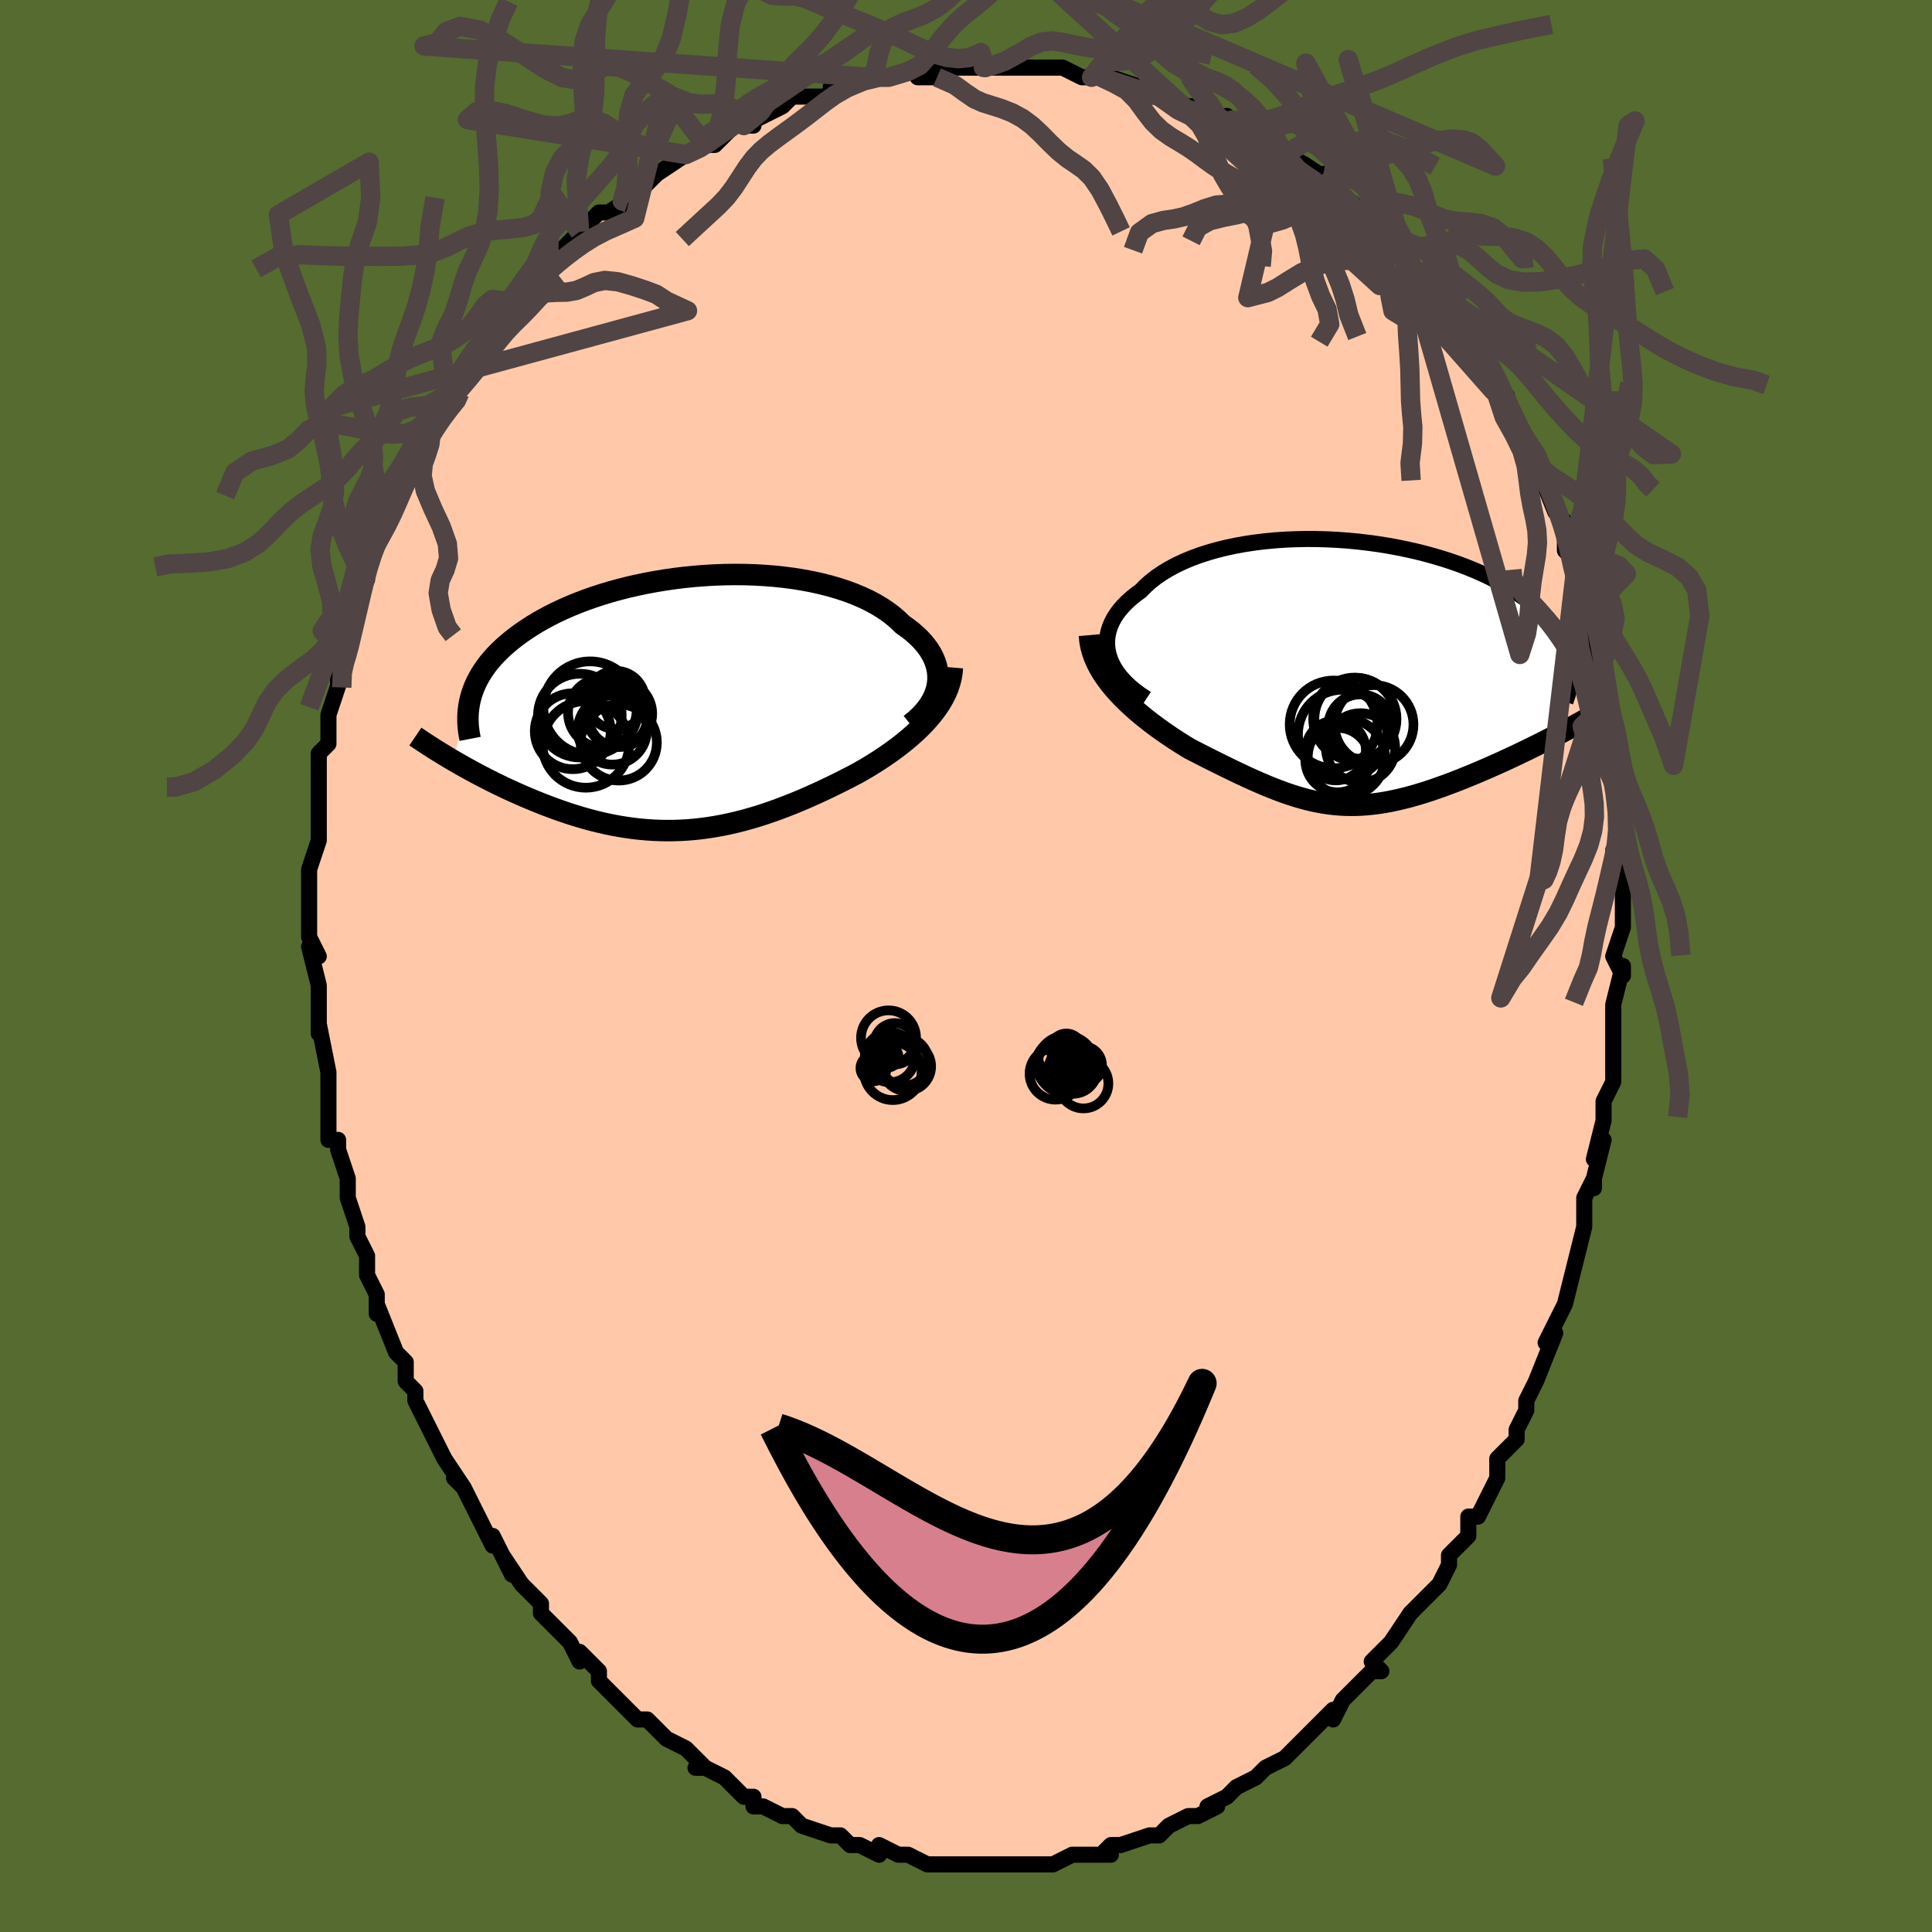 <svg viewBox="-100 -100 200 200" xmlns="http://www.w3.org/2000/svg" width="400" height="400" id="face-svg"><defs><clipPath id="leftEyeClipPath"><polyline points="25.921,-2.096,25.955,-2.537,25.946,-2.978,25.894,-3.415,25.801,-3.849,25.668,-4.278,25.494,-4.702,25.281,-5.12,25.03,-5.531,24.741,-5.934,24.416,-6.329,24.056,-6.715,23.661,-7.092,23.233,-7.459,22.772,-7.815,22.28,-8.16,21.81,-8.621,21.293,-9.065,20.73,-9.493,20.121,-9.901,19.469,-10.289,18.774,-10.657,18.04,-11.003,17.267,-11.326,16.459,-11.627,15.617,-11.904,14.744,-12.158,13.842,-12.387,12.914,-12.591,11.963,-12.771,10.991,-12.926,10.001,-13.056,8.996,-13.162,7.978,-13.242,6.95,-13.299,5.914,-13.331,4.874,-13.34,3.832,-13.325,2.79,-13.287,1.75,-13.227,0.716,-13.144,-0.311,-13.04,-1.328,-12.916,-2.333,-12.771,-3.324,-12.607,-4.3,-12.425,-5.258,-12.224,-6.196,-12.007,-7.114,-11.773,-8.01,-11.523,-8.882,-11.259,-9.729,-10.981,-10.55,-10.691,-11.345,-10.388,-12.112,-10.074,-12.851,-9.749,-13.562,-9.416,-14.244,-9.073,-14.897,-8.723,-15.52,-8.367,-16.115,-8.004,-16.681,-7.636,-17.219,-7.264,-17.729,-6.888,-18.212,-6.509,-18.669,-6.129,-19.101,-5.745,-19.507,-5.357,-19.887,-4.966,-20.242,-4.57,-20.572,-4.172,-20.876,-3.77,-21.156,-3.366,-21.412,-2.959,-21.643,-2.551,-21.851,-2.14,-22.035,-1.729,-22.195,-1.315,-22.333,-0.901,-22.449,-0.486,-24.261,5.896,-23.815,6.155,-23.359,6.415,-22.894,6.677,-22.418,6.939,-21.933,7.201,-21.438,7.464,-20.934,7.726,-20.421,7.988,-19.899,8.248,-19.368,8.507,-18.83,8.763,-18.284,9.017,-17.73,9.268,-17.169,9.515,-16.598,9.761,-16.017,10.004,-15.425,10.246,-14.824,10.484,-14.213,10.717,-13.594,10.945,-12.966,11.167,-12.33,11.382,-11.687,11.589,-11.037,11.786,-10.38,11.973,-9.718,12.15,-9.05,12.315,-8.377,12.467,-7.699,12.607,-7.016,12.732,-6.33,12.843,-5.639,12.939,-4.945,13.019,-4.247,13.082,-3.547,13.13,-2.843,13.16,-2.137,13.172,-1.428,13.167,-0.716,13.144,-0.002,13.103,0.714,13.044,1.432,12.966,2.153,12.87,2.875,12.756,3.6,12.623,4.326,12.473,5.055,12.305,5.785,12.12,6.518,11.918,7.252,11.699,7.988,11.464,8.726,11.214,9.465,10.948,10.206,10.668,10.948,10.375,11.691,10.068,12.435,9.749,13.179,9.418,13.923,9.076,14.666,8.725,15.409,8.364,16.149,7.994,16.886,7.617,17.619,7.233,18.212,6.895,18.798,6.549,19.375,6.193,19.943,5.83,20.501,5.457,21.048,5.077,21.583,4.688,22.104,4.291,22.611,3.885,23.102,3.472,23.576,3.05,24.03,2.621,24.465,2.183,24.878,1.737,25.267,1.283"></polyline></clipPath><clipPath id="rightEyeClipPath"><polyline points="-25.22,-2.005,-25.317,-2.485,-25.364,-2.962,-25.361,-3.436,-25.31,-3.906,-25.211,-4.37,-25.066,-4.829,-24.876,-5.28,-24.643,-5.723,-24.366,-6.157,-24.048,-6.582,-23.69,-6.996,-23.293,-7.4,-22.858,-7.792,-22.387,-8.172,-21.88,-8.539,-21.394,-9.038,-20.855,-9.518,-20.265,-9.978,-19.625,-10.415,-18.938,-10.829,-18.206,-11.22,-17.431,-11.585,-16.616,-11.925,-15.763,-12.239,-14.874,-12.527,-13.954,-12.788,-13.004,-13.021,-12.027,-13.228,-11.027,-13.407,-10.007,-13.558,-8.97,-13.683,-7.918,-13.781,-6.855,-13.852,-5.783,-13.897,-4.707,-13.916,-3.627,-13.91,-2.548,-13.879,-1.473,-13.824,-0.403,-13.745,0.659,-13.644,1.71,-13.52,2.747,-13.376,3.769,-13.211,4.774,-13.026,5.759,-12.823,6.723,-12.603,7.663,-12.365,8.579,-12.112,9.469,-11.844,10.332,-11.562,11.166,-11.267,11.97,-10.96,12.745,-10.642,13.488,-10.315,14.2,-9.978,14.881,-9.633,15.53,-9.281,16.147,-8.923,16.733,-8.56,17.287,-8.192,17.811,-7.821,18.305,-7.447,18.77,-7.071,19.206,-6.694,19.616,-6.316,19.998,-5.937,20.354,-5.555,20.683,-5.171,20.985,-4.785,21.261,-4.398,21.51,-4.009,21.735,-3.619,21.934,-3.229,22.108,-2.839,22.257,-2.448,22.383,-2.058,22.485,-1.668,22.565,-1.278,22.622,-0.889,21.717,6.097,21.214,6.361,20.703,6.626,20.184,6.892,19.658,7.158,19.124,7.425,18.584,7.692,18.038,7.959,17.486,8.225,16.929,8.49,16.368,8.753,15.803,9.015,15.235,9.273,14.664,9.529,14.09,9.782,13.512,10.032,12.927,10.282,12.335,10.529,11.739,10.773,11.14,11.013,10.537,11.247,9.933,11.476,9.328,11.698,8.723,11.912,8.119,12.118,7.515,12.314,6.914,12.499,6.314,12.673,5.717,12.836,5.123,12.985,4.532,13.121,3.944,13.243,3.36,13.351,2.778,13.442,2.2,13.518,1.624,13.578,1.051,13.621,0.479,13.646,-0.09,13.654,-0.659,13.644,-1.227,13.615,-1.796,13.569,-2.365,13.503,-2.937,13.42,-3.511,13.317,-4.088,13.197,-4.67,13.057,-5.258,12.9,-5.852,12.724,-6.453,12.53,-7.062,12.319,-7.68,12.091,-8.308,11.846,-8.947,11.584,-9.598,11.307,-10.26,11.014,-10.936,10.707,-11.624,10.386,-12.327,10.051,-13.042,9.704,-13.771,9.344,-14.514,8.974,-15.269,8.592,-16.037,8.201,-16.815,7.801,-17.387,7.452,-17.957,7.093,-18.526,6.723,-19.091,6.344,-19.652,5.954,-20.207,5.555,-20.756,5.145,-21.296,4.725,-21.827,4.295,-22.346,3.855,-22.851,3.405,-23.341,2.945,-23.814,2.476,-24.268,1.996,-24.699,1.506"></polyline></clipPath><filter id="fuzzy"><feTurbulence id="turbulence" baseFrequency="0.05" numOctaves="3" type="noise" result="noise"></feTurbulence><feDisplacementMap in="SourceGraphic" in2="noise" scale="2"></feDisplacementMap></filter><linearGradient id="rainbowGradient" x1="0%" y1="0%" x2="100%" y2="0%"><stop offset="0%" style="stop-color: rgb(185, 55, 55);  stop-opacity: 1"></stop><stop offset="50%" style="stop-color: rgb(220, 20, 60);  stop-opacity: 1"></stop><stop offset="100%" style="stop-color: rgb(255, 192, 203);  stop-opacity: 1"></stop></linearGradient></defs><title>That&#39;s an ugly face</title><desc>CREATED BY XUAN TANG, MORE INFO AT TXSTC55.GITHUB.IO</desc><rect x="-100" y="-100" width="100%" height="100%" opacity="1" fill="rgb(85, 107, 47)"></rect><polyline id="faceContour" points="68,1,68,0,67,4,67,6,67,6,67,9,67,9,67,12,66,14,66,16,66,14,66,16,65,20,66,18,65,22,65,23,65,22,64,24,64,27,64,27,63,31,63,31,63,31,62,35,62,35,61,37,60,39,61,38,59,43,59,43,58,45,58,46,58,46,57,48,57,49,57,49,55,51,55,53,54,55,54,55,53,57,52,57,52,58,52,59,50,61,50,62,49,64,48,65,47,66,47,66,46,67,44,70,44,70,44,70,42,72,43,73,42,73,40,75,39,76,39,76,38,78,38,77,36,79,36,79,35,80,34,81,33,82,31,83,31,83,30,84,30,84,28,85,28,85,27,86,25,87,26,87,24,88,23,88,21,89,21,89,20,90,19,90,19,90,16,91,15,91,14,92,15,92,13,92,11,92,11,92,9,93,9,93,9,93,8,93,4,93,4,93,3,93,2,93,4,93,1,93,-2,93,-1,93,-3,93,-4,93,-6,92,-6,92,-7,92,-6,92,-7,92,-9,91,-9,92,-11,91,-12,91,-13,90,-14,90,-14,90,-17,89,-18,88,-18,88,-19,88,-21,87,-22,87,-22,86,-23,86,-24,85,-25,84,-27,83,-28,83,-27,83,-28,82,-28,82,-29,81,-31,80,-33,78,-34,78,-34,78,-35,77,-36,76,-37,75,-38,74,-38,73,-38,73,-40,71,-40,72,-41,70,-42,69,-42,69,-44,67,-44,66,-45,65,-46,64,-48,61,-47,63,-48,61,-49,59,-49,60,-50,58,-51,56,-52,54,-53,53,-52,54,-54,51,-54,51,-54,51,-55,49,-56,47,-57,45,-57,44,-57,44,-58,43,-58,41,-59,40,-59,40,-61,35,-61,36,-61,34,-61,34,-62,32,-62,30,-62,30,-63,28,-63,27,-64,24,-64,24,-64,22,-64,22,-65,19,-65,18,-66,18,-66,15,-66,14,-66,14,-66,12,-66,11,-67,6,-67,7,-67,6,-67,4,-67,3,-67,2,-68,-2,-67,-1,-67,-1,-68,-3,-68,-7,-68,-8,-68,-7,-68,-10,-68,-10,-67,-13,-67,-15,-67,-15,-67,-15,-67,-17,-67,-21,-67,-22,-66,-23,-66,-23,-66,-26,-66,-26,-65,-29,-65,-31,-65,-32,-64,-32,-64,-34,-64,-34,-64,-34,-63,-37,-63,-38,-62,-40,-63,-40,-62,-42,-61,-45,-61,-44,-60,-46,-59,-48,-59,-49,-58,-51,-59,-49,-58,-51,-57,-54,-57,-53,-56,-55,-56,-55,-55,-57,-54,-59,-53,-59,-53,-60,-52,-62,-51,-63,-50,-64,-49,-66,-49,-66,-47,-68,-48,-67,-46,-69,-45,-71,-45,-71,-43,-73,-43,-73,-42,-74,-42,-74,-40,-76,-40,-76,-38,-78,-37,-78,-35,-79,-37,-78,-34,-80,-33,-81,-34,-80,-32,-82,-32,-82,-29,-84,-29,-84,-27,-85,-26,-85,-26,-85,-24,-87,-22,-87,-23,-87,-23,-87,-21,-88,-19,-89,-18,-90,-16,-90,-16,-90,-15,-90,-14,-90,-14,-91,-10,-92,-9,-92,-9,-92,-8,-92,-8,-92,-5,-93,-5,-92,-3,-92,-3,-93,-1,-93,1,-93,2,-93,1,-93,2,-93,4,-93,7,-93,7,-93,8,-93,8,-93,10,-93,12,-92,13,-92,13,-92,14,-92,15,-92,18,-91,18,-91,19,-90,21,-90,20,-90,23,-89,24,-89,25,-89,26,-88,27,-87,27,-88,28,-87,30,-86,32,-85,33,-84,33,-84,33,-84,35,-83,35,-83,38,-81,37,-82,38,-81,38,-80,40,-79,41,-78,42,-77,44,-75,43,-76,46,-74,45,-74,45,-74,47,-71,48,-71,48,-71,49,-69,49,-69,52,-66,52,-66,52,-65,52,-65,54,-62,54,-62,55,-60,56,-59,55,-59,56,-57,57,-55,59,-52,59,-53,60,-50,59,-52,61,-47,61,-47,62,-46,62,-45,62,-44,62,-43,63,-42,63,-40,63,-38,64,-39,64,-36,65,-34,65,-35,65,-31,66,-29,66,-30,66,-27,66,-26,67,-24,67,-23,67,-19,67,-19,67,-19,67,-19,68,-15,68,-13,68,-11,67,-12,67,-9,68,-10,68,-5,68,-5,68,-4,67,-1,68,1,68,0" fill="#ffc9a9" stroke="black" stroke-width="1.667" stroke-linejoin="round" filter="url(#fuzzy)"></polyline><g transform="translate(39.968 -30.288)"><polyline id="rightCountour" points="-25.22,-2.005,-25.317,-2.485,-25.364,-2.962,-25.361,-3.436,-25.31,-3.906,-25.211,-4.37,-25.066,-4.829,-24.876,-5.28,-24.643,-5.723,-24.366,-6.157,-24.048,-6.582,-23.69,-6.996,-23.293,-7.4,-22.858,-7.792,-22.387,-8.172,-21.88,-8.539,-21.394,-9.038,-20.855,-9.518,-20.265,-9.978,-19.625,-10.415,-18.938,-10.829,-18.206,-11.22,-17.431,-11.585,-16.616,-11.925,-15.763,-12.239,-14.874,-12.527,-13.954,-12.788,-13.004,-13.021,-12.027,-13.228,-11.027,-13.407,-10.007,-13.558,-8.97,-13.683,-7.918,-13.781,-6.855,-13.852,-5.783,-13.897,-4.707,-13.916,-3.627,-13.91,-2.548,-13.879,-1.473,-13.824,-0.403,-13.745,0.659,-13.644,1.71,-13.52,2.747,-13.376,3.769,-13.211,4.774,-13.026,5.759,-12.823,6.723,-12.603,7.663,-12.365,8.579,-12.112,9.469,-11.844,10.332,-11.562,11.166,-11.267,11.97,-10.96,12.745,-10.642,13.488,-10.315,14.2,-9.978,14.881,-9.633,15.53,-9.281,16.147,-8.923,16.733,-8.56,17.287,-8.192,17.811,-7.821,18.305,-7.447,18.77,-7.071,19.206,-6.694,19.616,-6.316,19.998,-5.937,20.354,-5.555,20.683,-5.171,20.985,-4.785,21.261,-4.398,21.51,-4.009,21.735,-3.619,21.934,-3.229,22.108,-2.839,22.257,-2.448,22.383,-2.058,22.485,-1.668,22.565,-1.278,22.622,-0.889,21.717,6.097,21.214,6.361,20.703,6.626,20.184,6.892,19.658,7.158,19.124,7.425,18.584,7.692,18.038,7.959,17.486,8.225,16.929,8.49,16.368,8.753,15.803,9.015,15.235,9.273,14.664,9.529,14.09,9.782,13.512,10.032,12.927,10.282,12.335,10.529,11.739,10.773,11.14,11.013,10.537,11.247,9.933,11.476,9.328,11.698,8.723,11.912,8.119,12.118,7.515,12.314,6.914,12.499,6.314,12.673,5.717,12.836,5.123,12.985,4.532,13.121,3.944,13.243,3.36,13.351,2.778,13.442,2.2,13.518,1.624,13.578,1.051,13.621,0.479,13.646,-0.09,13.654,-0.659,13.644,-1.227,13.615,-1.796,13.569,-2.365,13.503,-2.937,13.42,-3.511,13.317,-4.088,13.197,-4.67,13.057,-5.258,12.9,-5.852,12.724,-6.453,12.53,-7.062,12.319,-7.68,12.091,-8.308,11.846,-8.947,11.584,-9.598,11.307,-10.26,11.014,-10.936,10.707,-11.624,10.386,-12.327,10.051,-13.042,9.704,-13.771,9.344,-14.514,8.974,-15.269,8.592,-16.037,8.201,-16.815,7.801,-17.387,7.452,-17.957,7.093,-18.526,6.723,-19.091,6.344,-19.652,5.954,-20.207,5.555,-20.756,5.145,-21.296,4.725,-21.827,4.295,-22.346,3.855,-22.851,3.405,-23.341,2.945,-23.814,2.476,-24.268,1.996,-24.699,1.506" fill="white" stroke="white" stroke-width="0" stroke-linejoin="round" filter="url(#fuzzy)"></polyline></g><g transform="translate(-28.854 -27.189)"><polyline id="leftCountour" points="25.921,-2.096,25.955,-2.537,25.946,-2.978,25.894,-3.415,25.801,-3.849,25.668,-4.278,25.494,-4.702,25.281,-5.12,25.03,-5.531,24.741,-5.934,24.416,-6.329,24.056,-6.715,23.661,-7.092,23.233,-7.459,22.772,-7.815,22.28,-8.16,21.81,-8.621,21.293,-9.065,20.73,-9.493,20.121,-9.901,19.469,-10.289,18.774,-10.657,18.04,-11.003,17.267,-11.326,16.459,-11.627,15.617,-11.904,14.744,-12.158,13.842,-12.387,12.914,-12.591,11.963,-12.771,10.991,-12.926,10.001,-13.056,8.996,-13.162,7.978,-13.242,6.95,-13.299,5.914,-13.331,4.874,-13.34,3.832,-13.325,2.79,-13.287,1.75,-13.227,0.716,-13.144,-0.311,-13.04,-1.328,-12.916,-2.333,-12.771,-3.324,-12.607,-4.3,-12.425,-5.258,-12.224,-6.196,-12.007,-7.114,-11.773,-8.01,-11.523,-8.882,-11.259,-9.729,-10.981,-10.55,-10.691,-11.345,-10.388,-12.112,-10.074,-12.851,-9.749,-13.562,-9.416,-14.244,-9.073,-14.897,-8.723,-15.52,-8.367,-16.115,-8.004,-16.681,-7.636,-17.219,-7.264,-17.729,-6.888,-18.212,-6.509,-18.669,-6.129,-19.101,-5.745,-19.507,-5.357,-19.887,-4.966,-20.242,-4.57,-20.572,-4.172,-20.876,-3.77,-21.156,-3.366,-21.412,-2.959,-21.643,-2.551,-21.851,-2.14,-22.035,-1.729,-22.195,-1.315,-22.333,-0.901,-22.449,-0.486,-24.261,5.896,-23.815,6.155,-23.359,6.415,-22.894,6.677,-22.418,6.939,-21.933,7.201,-21.438,7.464,-20.934,7.726,-20.421,7.988,-19.899,8.248,-19.368,8.507,-18.83,8.763,-18.284,9.017,-17.73,9.268,-17.169,9.515,-16.598,9.761,-16.017,10.004,-15.425,10.246,-14.824,10.484,-14.213,10.717,-13.594,10.945,-12.966,11.167,-12.33,11.382,-11.687,11.589,-11.037,11.786,-10.38,11.973,-9.718,12.15,-9.05,12.315,-8.377,12.467,-7.699,12.607,-7.016,12.732,-6.33,12.843,-5.639,12.939,-4.945,13.019,-4.247,13.082,-3.547,13.13,-2.843,13.16,-2.137,13.172,-1.428,13.167,-0.716,13.144,-0.002,13.103,0.714,13.044,1.432,12.966,2.153,12.87,2.875,12.756,3.6,12.623,4.326,12.473,5.055,12.305,5.785,12.12,6.518,11.918,7.252,11.699,7.988,11.464,8.726,11.214,9.465,10.948,10.206,10.668,10.948,10.375,11.691,10.068,12.435,9.749,13.179,9.418,13.923,9.076,14.666,8.725,15.409,8.364,16.149,7.994,16.886,7.617,17.619,7.233,18.212,6.895,18.798,6.549,19.375,6.193,19.943,5.83,20.501,5.457,21.048,5.077,21.583,4.688,22.104,4.291,22.611,3.885,23.102,3.472,23.576,3.05,24.03,2.621,24.465,2.183,24.878,1.737,25.267,1.283" fill="white" stroke="white" stroke-width="0" stroke-linejoin="round" filter="url(#fuzzy)"></polyline></g><g transform="translate(39.968 -30.288)"><polyline id="rightUpper" points="-21.289,2.617,-21.935,2.191,-22.524,1.753,-23.055,1.304,-23.529,0.846,-23.947,0.38,-24.31,-0.091,-24.618,-0.566,-24.872,-1.045,-25.072,-1.525,-25.22,-2.005,-25.317,-2.485,-25.364,-2.962,-25.361,-3.436,-25.31,-3.906,-25.211,-4.37,-25.066,-4.829,-24.876,-5.28,-24.643,-5.723,-24.366,-6.157,-24.048,-6.582,-23.69,-6.996,-23.293,-7.4,-22.858,-7.792,-22.387,-8.172,-21.88,-8.539,-21.394,-9.038,-20.855,-9.518,-20.265,-9.978,-19.625,-10.415,-18.938,-10.829,-18.206,-11.22,-17.431,-11.585,-16.616,-11.925,-15.763,-12.239,-14.874,-12.527,-13.954,-12.788,-13.004,-13.021,-12.027,-13.228,-11.027,-13.407,-10.007,-13.558,-8.97,-13.683,-7.918,-13.781,-6.855,-13.852,-5.783,-13.897,-4.707,-13.916,-3.627,-13.91,-2.548,-13.879,-1.473,-13.824,-0.403,-13.745,0.659,-13.644,1.71,-13.52,2.747,-13.376,3.769,-13.211,4.774,-13.026,5.759,-12.823,6.723,-12.603,7.663,-12.365,8.579,-12.112,9.469,-11.844,10.332,-11.562,11.166,-11.267,11.97,-10.96,12.745,-10.642,13.488,-10.315,14.2,-9.978,14.881,-9.633,15.53,-9.281,16.147,-8.923,16.733,-8.56,17.287,-8.192,17.811,-7.821,18.305,-7.447,18.77,-7.071,19.206,-6.694,19.616,-6.316,19.998,-5.937,20.354,-5.555,20.683,-5.171,20.985,-4.785,21.261,-4.398,21.51,-4.009,21.735,-3.619,21.934,-3.229,22.108,-2.839,22.257,-2.448,22.383,-2.058,22.485,-1.668,22.565,-1.278,22.622,-0.889,22.657,-0.502,22.67,-0.115,22.663,0.27,22.636,0.654,22.588,1.037,22.522,1.418,22.437,1.797,22.334,2.175,22.213,2.55,22.076,2.925" fill="none" stroke="black" stroke-width="1.667" stroke-linejoin="round" filter="url(#fuzzy)"></polyline><polyline id="rightLower" points="-27.188,-3.965,-27.137,-3.37,-27.032,-2.786,-26.878,-2.212,-26.678,-1.65,-26.435,-1.098,-26.153,-0.557,-25.836,-0.026,-25.486,0.495,-25.106,1.005,-24.699,1.506,-24.268,1.996,-23.814,2.476,-23.341,2.945,-22.851,3.405,-22.346,3.855,-21.827,4.295,-21.296,4.725,-20.756,5.145,-20.207,5.555,-19.652,5.954,-19.091,6.344,-18.526,6.723,-17.957,7.093,-17.387,7.452,-16.815,7.801,-16.037,8.201,-15.269,8.592,-14.514,8.974,-13.771,9.344,-13.042,9.704,-12.327,10.051,-11.624,10.386,-10.936,10.707,-10.26,11.014,-9.598,11.307,-8.947,11.584,-8.308,11.846,-7.68,12.091,-7.062,12.319,-6.453,12.53,-5.852,12.724,-5.258,12.9,-4.67,13.057,-4.088,13.197,-3.511,13.317,-2.937,13.42,-2.365,13.503,-1.796,13.569,-1.227,13.615,-0.659,13.644,-0.09,13.654,0.479,13.646,1.051,13.621,1.624,13.578,2.2,13.518,2.778,13.442,3.36,13.351,3.944,13.243,4.532,13.121,5.123,12.985,5.717,12.836,6.314,12.673,6.914,12.499,7.515,12.314,8.119,12.118,8.723,11.912,9.328,11.698,9.933,11.476,10.537,11.247,11.14,11.013,11.739,10.773,12.335,10.529,12.927,10.282,13.512,10.032,14.09,9.782,14.664,9.529,15.235,9.273,15.803,9.015,16.368,8.753,16.929,8.49,17.486,8.225,18.038,7.959,18.584,7.692,19.124,7.425,19.658,7.158,20.184,6.892,20.703,6.626,21.214,6.361,21.717,6.097,22.211,5.835,22.696,5.575,23.172,5.317,23.639,5.062,24.096,4.808,24.543,4.558,24.981,4.31,25.408,4.064,25.826,3.822,26.234,3.582" fill="none" stroke="black" stroke-width="2.222" stroke-linejoin="round" filter="url(#fuzzy)"></polyline><!--[--><circle r="3.332" cx="0.856" cy="5.502" stroke="black" fill="none" stroke-width="1" filter="url(#fuzzy)" clip-path="url(#rightEyeClipPath)"></circle><circle r="3.338" cx="-1.506" cy="8.969" stroke="black" fill="none" stroke-width="1" filter="url(#fuzzy)" clip-path="url(#rightEyeClipPath)"></circle><circle r="4.293" cx="0.264" cy="4.725" stroke="black" fill="none" stroke-width="1" filter="url(#fuzzy)" clip-path="url(#rightEyeClipPath)"></circle><circle r="3.587" cx="0.875" cy="7.703" stroke="black" fill="none" stroke-width="1" filter="url(#fuzzy)" clip-path="url(#rightEyeClipPath)"></circle><circle r="3.108" cx="-1.68" cy="7.97" stroke="black" fill="none" stroke-width="1" filter="url(#fuzzy)" clip-path="url(#rightEyeClipPath)"></circle><circle r="4.611" cx="-0.991" cy="6.296" stroke="black" fill="none" stroke-width="1" filter="url(#fuzzy)" clip-path="url(#rightEyeClipPath)"></circle><circle r="4.251" cx="0.347" cy="4.71" stroke="black" fill="none" stroke-width="1" filter="url(#fuzzy)" clip-path="url(#rightEyeClipPath)"></circle><circle r="3.993" cx="-0.595" cy="8.69" stroke="black" fill="none" stroke-width="1" filter="url(#fuzzy)" clip-path="url(#rightEyeClipPath)"></circle><circle r="4.542" cx="-1.918" cy="5.276" stroke="black" fill="none" stroke-width="1" filter="url(#fuzzy)" clip-path="url(#rightEyeClipPath)"></circle><circle r="4.086" cx="2.267" cy="5.296" stroke="black" fill="none" stroke-width="1" filter="url(#fuzzy)" clip-path="url(#rightEyeClipPath)"></circle><!--]--></g><g transform="translate(-28.854 -27.189)"><polyline id="leftUpper" points="23.095,2.167,23.587,1.772,24.032,1.367,24.43,0.952,24.781,0.53,25.085,0.101,25.343,-0.333,25.555,-0.771,25.722,-1.211,25.844,-1.653,25.921,-2.096,25.955,-2.537,25.946,-2.978,25.894,-3.415,25.801,-3.849,25.668,-4.278,25.494,-4.702,25.281,-5.12,25.03,-5.531,24.741,-5.934,24.416,-6.329,24.056,-6.715,23.661,-7.092,23.233,-7.459,22.772,-7.815,22.28,-8.16,21.81,-8.621,21.293,-9.065,20.73,-9.493,20.121,-9.901,19.469,-10.289,18.774,-10.657,18.04,-11.003,17.267,-11.326,16.459,-11.627,15.617,-11.904,14.744,-12.158,13.842,-12.387,12.914,-12.591,11.963,-12.771,10.991,-12.926,10.001,-13.056,8.996,-13.162,7.978,-13.242,6.95,-13.299,5.914,-13.331,4.874,-13.34,3.832,-13.325,2.79,-13.287,1.75,-13.227,0.716,-13.144,-0.311,-13.04,-1.328,-12.916,-2.333,-12.771,-3.324,-12.607,-4.3,-12.425,-5.258,-12.224,-6.196,-12.007,-7.114,-11.773,-8.01,-11.523,-8.882,-11.259,-9.729,-10.981,-10.55,-10.691,-11.345,-10.388,-12.112,-10.074,-12.851,-9.749,-13.562,-9.416,-14.244,-9.073,-14.897,-8.723,-15.52,-8.367,-16.115,-8.004,-16.681,-7.636,-17.219,-7.264,-17.729,-6.888,-18.212,-6.509,-18.669,-6.129,-19.101,-5.745,-19.507,-5.357,-19.887,-4.966,-20.242,-4.57,-20.572,-4.172,-20.876,-3.77,-21.156,-3.366,-21.412,-2.959,-21.643,-2.551,-21.851,-2.14,-22.035,-1.729,-22.195,-1.315,-22.333,-0.901,-22.449,-0.486,-22.543,-0.071,-22.615,0.346,-22.666,0.762,-22.697,1.179,-22.708,1.595,-22.699,2.012,-22.671,2.428,-22.625,2.844,-22.561,3.259,-22.48,3.675" fill="none" stroke="black" stroke-width="2.222" stroke-linejoin="round" filter="url(#fuzzy)"></polyline><polyline id="leftLower" points="27.443,-3.71,27.399,-3.172,27.31,-2.643,27.178,-2.123,27.007,-1.611,26.798,-1.108,26.554,-0.613,26.277,-0.127,25.969,0.351,25.632,0.821,25.267,1.283,24.878,1.737,24.465,2.183,24.03,2.621,23.576,3.05,23.102,3.472,22.611,3.885,22.104,4.291,21.583,4.688,21.048,5.077,20.501,5.457,19.943,5.83,19.375,6.193,18.798,6.549,18.212,6.895,17.619,7.233,16.886,7.617,16.149,7.994,15.409,8.364,14.666,8.725,13.923,9.076,13.179,9.418,12.435,9.749,11.691,10.068,10.948,10.375,10.206,10.668,9.465,10.948,8.726,11.214,7.988,11.464,7.252,11.699,6.518,11.918,5.785,12.12,5.055,12.305,4.326,12.473,3.6,12.623,2.875,12.756,2.153,12.87,1.432,12.966,0.714,13.044,-0.002,13.103,-0.716,13.144,-1.428,13.167,-2.137,13.172,-2.843,13.16,-3.547,13.13,-4.247,13.082,-4.945,13.019,-5.639,12.939,-6.33,12.843,-7.016,12.732,-7.699,12.607,-8.377,12.467,-9.05,12.315,-9.718,12.15,-10.38,11.973,-11.037,11.786,-11.687,11.589,-12.33,11.382,-12.966,11.167,-13.594,10.945,-14.213,10.717,-14.824,10.484,-15.425,10.246,-16.017,10.004,-16.598,9.761,-17.169,9.515,-17.73,9.268,-18.284,9.017,-18.83,8.763,-19.368,8.507,-19.899,8.248,-20.421,7.988,-20.934,7.726,-21.438,7.464,-21.933,7.201,-22.418,6.939,-22.894,6.677,-23.359,6.415,-23.815,6.155,-24.261,5.896,-24.696,5.639,-25.121,5.383,-25.535,5.13,-25.939,4.88,-26.332,4.632,-26.715,4.387,-27.088,4.144,-27.45,3.905,-27.802,3.668,-28.145,3.435" fill="none" stroke="black" stroke-width="2.222" stroke-linejoin="round" filter="url(#fuzzy)"></polyline><!--[--><circle r="3.015" cx="-7.391" cy="-0.349" stroke="black" fill="none" stroke-width="1" filter="url(#fuzzy)" clip-path="url(#leftEyeClipPath)"></circle><circle r="3.945" cx="-7.092" cy="4.049" stroke="black" fill="none" stroke-width="1" filter="url(#fuzzy)" clip-path="url(#leftEyeClipPath)"></circle><circle r="4.485" cx="-10.502" cy="4.248" stroke="black" fill="none" stroke-width="1" filter="url(#fuzzy)" clip-path="url(#leftEyeClipPath)"></circle><circle r="4.837" cx="-10.059" cy="0.492" stroke="black" fill="none" stroke-width="1" filter="url(#fuzzy)" clip-path="url(#leftEyeClipPath)"></circle><circle r="3.93" cx="-11.855" cy="2.886" stroke="black" fill="none" stroke-width="1" filter="url(#fuzzy)" clip-path="url(#leftEyeClipPath)"></circle><circle r="3.038" cx="-7.171" cy="1.43" stroke="black" fill="none" stroke-width="1" filter="url(#fuzzy)" clip-path="url(#leftEyeClipPath)"></circle><circle r="3.577" cx="-7.754" cy="2.764" stroke="black" fill="none" stroke-width="1" filter="url(#fuzzy)" clip-path="url(#leftEyeClipPath)"></circle><circle r="3.45" cx="-7.079" cy="1.074" stroke="black" fill="none" stroke-width="1" filter="url(#fuzzy)" clip-path="url(#leftEyeClipPath)"></circle><circle r="4.335" cx="-11.122" cy="1.27" stroke="black" fill="none" stroke-width="1" filter="url(#fuzzy)" clip-path="url(#leftEyeClipPath)"></circle><circle r="3.593" cx="-8.751" cy="0.976" stroke="black" fill="none" stroke-width="1" filter="url(#fuzzy)" clip-path="url(#leftEyeClipPath)"></circle><!--]--></g><g id="hairs"><!--[--><polyline points="-3,-92,-2.343,-91.715,-1.157,-91.189,-0.041,-90.38,0.886,-89.748,1.751,-89.362,2.685,-89.07,3.722,-88.739,4.806,-88.308,5.86,-87.735,6.846,-86.999,7.778,-86.125,8.688,-85.194,9.599,-84.321,10.502,-83.591,11.374,-83,12.21,-82.412,13.035,-81.591,13.88,-80.349,14.724,-78.766,15.461,-77.286,16.054,-76.046" fill="none" stroke="rgb(80, 68, 68)" stroke-width="2" stroke-linejoin="round" filter="url(#fuzzy)"></polyline><polyline points="15.533,-109.927,14.884,-108.707,13.592,-107.939,12.068,-107.207,10.625,-106.513,9.327,-105.865,8.09,-105.206,6.818,-104.418,5.493,-103.413,4.18,-102.238,2.957,-101.062,1.85,-100.051,0.808,-99.214,-0.252,-98.381,-1.376,-97.329,-2.535,-95.972,-3.661,-94.479,-4.758,-93.243,-6.007,-92.599,-8,-92,-9,-92,-10.608,-91.615,-12.301,-90.904,-13.579,-90.168,-14.553,-89.476,-15.413,-88.809,-16.297,-88.121,-17.267,-87.387,-18.313,-86.62,-19.369,-85.856,-20.356,-85.119,-21.221,-84.391,-21.966,-83.614,-22.64,-82.72,-23.308,-81.691,-24.018,-80.601,-24.791,-79.584,-25.633,-78.702,-26.554,-77.854,-27.648,-76.847,-29.369,-75.257" fill="none" stroke="rgb(80, 68, 68)" stroke-width="2" stroke-linejoin="round" filter="url(#fuzzy)"></polyline><polyline points="67,-19,67.135,-19.095,67.242,-19.598,67.3,-20.673,67.269,-22.136,67.137,-23.746,66.928,-25.348,66.687,-26.886,66.445,-28.368,66.211,-29.829,65.973,-31.294,65.713,-32.768,65.418,-34.232,65.088,-35.664,64.738,-37.048,64.386,-38.385,64.049,-39.694,63.741,-41.003,63.467,-42.322,63.236,-43.603,63.084,-44.755,63.042,-45.757" fill="none" stroke="rgb(80, 68, 68)" stroke-width="2" stroke-linejoin="round" filter="url(#fuzzy)"></polyline><polyline points="4.653,-108.176,2.983,-107.373,2.066,-105.443,1.356,-103.946,0.488,-102.643,-0.599,-101.328,-1.809,-100.118,-3.035,-99.178,-4.231,-98.525,-5.396,-98.06,-6.528,-97.657,-7.568,-97.147,-8.412,-96.234,-8.982,-94.637,-9.38,-92.754,-10,-92,-56.101,-95.242,-54.726,-95.572,-53.809,-96.734,-52.355,-97.268,-50.359,-96.896,-48.036,-95.754,-45.675,-94.239,-43.534,-92.842,-41.762,-91.953,-40.38,-91.74,-39.29,-92.104,-38.309,-92.716,-37.218,-93.144,-35.848,-93.036,-34.163,-92.299,-32.281,-91.161,-30.415,-90.057,-28.757,-89.378,-27.353,-89.207,-26.099,-89.258,-24.878,-89.107,-23.789,-88.607,-23.189,-87.985,-23,-87,-23,-87,-21.265,-88.422,-19.896,-90.395,-18.752,-92.117,-17.745,-93.351,-16.812,-94.272,-15.883,-95.178,-14.897,-96.296,-13.836,-97.697,-12.728,-99.342,-11.637,-101.199,-10.611,-103.294,-9.651,-105.655,-8.704,-108.217,-7.695,-110.813,-6.578,-113.277,-5.347,-115.543,-4.011,-117.646,-2.533,-119.676,-0.835,-121.929,1.06,-124.981,2.749,-127.84" fill="none" stroke="rgb(80, 68, 68)" stroke-width="2" stroke-linejoin="round" filter="url(#fuzzy)"></polyline><polyline points="73.673,15.628,73.917,13.293,73.765,11.221,73.416,9.408,73.098,7.705,72.794,6.011,72.401,4.296,71.899,2.573,71.372,0.868,70.928,-0.81,70.614,-2.462,70.391,-4.091,70.172,-5.69,69.884,-7.236,69.514,-8.697,69.114,-10.051,68.755,-11.324,68.466,-12.618,68.186,-14.104,67.803,-15.91,67.306,-17.867,67,-19,67,-19,67.186,-17.888,67.412,-15.907,67.454,-14.042,67.308,-12.514,67.054,-11.218,66.766,-9.971,66.462,-8.644,66.119,-7.204,65.731,-5.688,65.341,-4.153,65.013,-2.635,64.75,-1.171,64.427,0.177,63.837,1.505,62.93,3.757" fill="none" stroke="rgb(80, 68, 68)" stroke-width="2" stroke-linejoin="round" filter="url(#fuzzy)"></polyline><polyline points="-27,-85,-26.546,-86.185,-25.671,-86.648,-24.73,-87.285,-23.924,-88.03,-23.201,-88.734,-22.41,-89.355,-21.452,-89.945,-20.344,-90.569,-19.177,-91.244,-18.05,-91.912,-17.006,-92.48,-16.027,-92.908,-15.039,-93.274,-13.942,-93.764,-12.66,-94.545,-11.23,-95.574,-9.972,-96.51,-9.479,-96.894,-27,-85,-30.088,-89.025,-31.007,-87.371,-31.843,-85.481,-33.002,-84.799,-34.433,-85.257,-35.975,-86.271,-37.456,-87.221,-38.75,-87.702,-39.85,-87.637,-40.903,-87.255,-42.139,-86.955,-43.731,-87.061,-45.643,-87.595,-47.627,-88.242,-49.374,-88.6,-50.672,-88.444,-51.61,-87.617,-29,-84,-27.501,-84.702,-26.495,-85.394,-25.703,-86.599,-25.144,-88.606,-24.853,-91.359,-24.69,-94.466,-24.405,-97.399,-23.797,-99.762,-22.831,-101.447,-21.632,-102.613,-20.391,-103.554,-19.262,-104.531,-18.28,-105.669,-17.347,-106.909,-16.248,-108.061,-14.732,-109.043,-12.734,-110.253,-10.986,-112.297" fill="none" stroke="rgb(80, 68, 68)" stroke-width="2" stroke-linejoin="round" filter="url(#fuzzy)"></polyline><polyline points="67,-19,66.598,-19.939,66.12,-21.621,65.615,-23.283,65.088,-24.795,64.645,-26.21,64.31,-27.578,63.995,-28.918,63.588,-30.223,63.038,-31.478,62.37,-32.676,61.639,-33.81,60.886,-34.873,60.12,-35.858,59.331,-36.771,58.522,-37.637,57.726,-38.484,57.035,-39.324,56.598,-40.156,56.519,-41.022" fill="none" stroke="rgb(80, 68, 68)" stroke-width="2" stroke-linejoin="round" filter="url(#fuzzy)"></polyline><polyline points="-35,-79,-35.584,-79.201,-35.195,-80.608,-35.006,-82.852,-35.049,-85.608,-34.93,-88.195,-34.376,-90.127,-33.426,-91.454,-32.321,-92.608,-31.307,-94.048,-30.506,-96.032,-29.903,-98.578,-29.401,-101.505,-28.933,-104.441,-28.588,-106.932,-28.66,-108.8,-29.142,-110.232" fill="none" stroke="rgb(80, 68, 68)" stroke-width="2" stroke-linejoin="round" filter="url(#fuzzy)"></polyline><polyline points="-73.478,-72.165,-71.269,-73.41,-68.807,-73.631,-66.513,-73.532,-64.405,-73.476,-62.349,-73.47,-60.302,-73.465,-58.334,-73.486,-56.559,-73.615,-55.044,-73.924,-53.766,-74.418,-52.611,-75.01,-51.429,-75.56,-50.12,-75.955,-48.692,-76.175,-47.246,-76.293,-45.914,-76.431,-44.798,-76.734,-43.963,-77.407,-43.419,-78.65,-42.777,-79.789,-40,-76" fill="none" stroke="rgb(80, 68, 68)" stroke-width="2" stroke-linejoin="round" filter="url(#fuzzy)"></polyline><polyline points="-40,-76,-40.362,-81.351,-39.99,-83.816,-39.529,-85.442,-39.466,-87.783,-39.646,-90.711,-39.735,-93.499,-39.528,-95.711,-38.973,-97.378,-38.121,-98.812,-37.114,-100.425,-36.151,-102.578,-35.379,-105.346,-34.807,-108.337,-34.507,-111.201,-35.299,-115.401,-32.274,-116.992,-32.957,-111.681,-33.193,-107.699,-33.896,-105.344,-35.071,-104.101,-36.368,-103.058,-37.433,-101.495,-38.083,-99.154,-38.342,-96.214,-38.387,-93.102,-38.445,-90.276,-38.693,-88.045,-39.212,-86.481,-39.981,-85.428,-40.901,-84.579,-41.822,-83.582,-42.577,-82.154,-43.032,-80.19,-43.166,-77.85,-43.137,-75.612,-43.184,-74.07,-43,-73,-46,-69,-47.822,-68.863,-49.04,-69.001,-49.8,-68.363,-50.485,-67.351,-51.301,-66.304,-52.304,-65.367,-53.482,-64.595,-54.785,-63.985,-56.141,-63.468,-57.472,-62.931,-58.734,-62.291,-59.932,-61.562,-61.099,-60.852,-62.255,-60.283,-63.356,-59.831,-64.333,-59.191,-65.726,-57.794,-28.829,-67.833,-30.995,-68.838,-32.059,-69.533,-33.143,-69.943,-34.522,-70.4,-36.024,-70.827,-37.393,-70.972,-38.509,-70.745,-39.435,-70.309,-40.333,-69.929,-41.339,-69.757,-42.491,-69.734,-43.734,-69.664,-45.002,-69.322,-46.332,-68.476,-48,-67" fill="none" stroke="rgb(80, 68, 68)" stroke-width="2" stroke-linejoin="round" filter="url(#fuzzy)"></polyline><polyline points="-49,-66,-47.873,-67.197,-47.167,-68.066,-46.414,-69.108,-45.668,-70.308,-45.008,-71.605,-44.444,-72.933,-43.913,-74.204,-43.327,-75.343,-42.626,-76.339,-41.806,-77.251,-40.911,-78.161,-40,-79.115,-39.119,-80.095,-38.285,-81.045,-37.499,-81.933,-36.758,-82.792,-36.079,-83.703,-35.476,-84.739,-34.914,-85.902,-34.242,-87.137,-33.162,-88.42,-31.117,-90.132,-34.295,-77.409,-35.902,-76.695,-37.29,-76.085,-38.529,-75.435,-39.618,-74.752,-40.576,-74.074,-41.437,-73.415,-42.246,-72.759,-43.042,-72.063,-43.846,-71.288,-44.661,-70.42,-45.474,-69.48,-46.268,-68.515,-47.031,-67.581,-47.774,-66.703,-48.52,-65.858,-49.299,-64.979,-50.133,-64.006,-51.032,-62.961,-52,-62" fill="none" stroke="rgb(80, 68, 68)" stroke-width="2" stroke-linejoin="round" filter="url(#fuzzy)"></polyline><polyline points="-62.644,-46.213,-62.123,-46.054,-61.461,-47.034,-60.778,-48.227,-60.143,-49.26,-59.578,-50.088,-59.063,-50.827,-58.558,-51.605,-58.039,-52.474,-57.508,-53.407,-56.966,-54.354,-56.39,-55.307,-55.731,-56.313,-54.945,-57.421,-54.026,-58.505,-53,-59,-53,-59,-54.142,-58.611,-55.089,-57.539,-55.908,-56.449,-56.781,-55.613,-57.935,-55.139,-59.511,-55.063,-61.471,-55.338,-63.58,-55.787,-65.506,-56.123,-67.007,-56.054,-68.085,-55.458,-69.014,-54.49,-70.193,-53.513,-71.877,-52.825,-73.915,-52.277,-75.686,-51.087,-76.693,-48.694" fill="none" stroke="rgb(80, 68, 68)" stroke-width="2" stroke-linejoin="round" filter="url(#fuzzy)"></polyline><polyline points="-64.052,-37.618,-63.788,-38.74,-63.469,-39.924,-63.141,-41.175,-62.72,-42.484,-62.178,-43.777,-61.545,-45.013,-60.876,-46.194,-60.237,-47.324,-59.672,-48.395,-59.191,-49.399,-58.769,-50.352,-58.361,-51.292,-57.929,-52.249,-57.45,-53.221,-56.92,-54.189,-56.33,-55.152,-55.656,-56.163,-54.87,-57.277,-53.965,-58.401,-53,-59" fill="none" stroke="rgb(80, 68, 68)" stroke-width="2" stroke-linejoin="round" filter="url(#fuzzy)"></polyline><polyline points="-53,-59,-54.069,-61.864,-54.41,-64.443,-53.798,-66.013,-53.069,-67.419,-52.54,-68.961,-52.11,-70.5,-51.62,-71.892,-51.027,-73.179,-50.406,-74.531,-49.867,-76.117,-49.502,-78.027,-49.354,-80.271,-49.418,-82.8,-49.621,-85.517,-49.822,-88.277,-49.846,-90.918,-49.558,-93.344,-48.961,-95.631,-48.202,-97.999,-47.354,-99.828" fill="none" stroke="rgb(80, 68, 68)" stroke-width="2" stroke-linejoin="round" filter="url(#fuzzy)"></polyline><polyline points="-54,-59,-55.697,-58.038,-57.576,-57.84,-58.846,-57.416,-59.557,-56.548,-60.166,-55.574,-60.91,-54.741,-61.736,-54.036,-62.521,-53.321,-63.24,-52.494,-63.992,-51.563,-64.906,-50.608,-66.041,-49.697,-67.343,-48.831,-68.679,-47.951,-69.923,-46.987,-71.035,-45.917,-72.098,-44.789,-73.276,-43.71,-74.721,-42.804,-76.463,-42.169,-78.397,-41.83,-80.405,-41.703,-82.482,-41.616,-83.925,-41.317" fill="none" stroke="rgb(80, 68, 68)" stroke-width="2" stroke-linejoin="round" filter="url(#fuzzy)"></polyline><polyline points="-53.075,-34.242,-53.707,-35.069,-54.332,-36.869,-54.641,-38.6,-54.432,-39.918,-53.925,-41.011,-53.565,-42.207,-53.69,-43.707,-54.327,-45.491,-55.212,-47.386,-55.963,-49.182,-56.301,-50.726,-56.186,-51.972,-55.817,-53.001,-55.491,-54.03,-55.361,-55.326,-55,-57" fill="none" stroke="rgb(80, 68, 68)" stroke-width="2" stroke-linejoin="round" filter="url(#fuzzy)"></polyline><polyline points="-43.473,-73.802,-44.782,-72.34,-45.651,-71.161,-46.457,-70.018,-47.214,-68.954,-47.914,-67.969,-48.586,-67.006,-49.273,-66.012,-50.005,-64.967,-50.784,-63.873,-51.574,-62.739,-52.329,-61.577,-53.022,-60.404,-53.672,-59.23,-54.337,-58.043,-55.045,-56.813,-55.7,-55.632,-56,-55" fill="none" stroke="rgb(80, 68, 68)" stroke-width="2" stroke-linejoin="round" filter="url(#fuzzy)"></polyline><polyline points="-41.92,-71.167,-43.364,-70.032,-44.321,-69.063,-45.203,-68.098,-46.057,-67.227,-46.865,-66.435,-47.627,-65.628,-48.371,-64.739,-49.131,-63.759,-49.927,-62.72,-50.758,-61.668,-51.604,-60.64,-52.45,-59.653,-53.288,-58.686,-54.109,-57.683,-54.886,-56.589,-55.568,-55.417,-56.159,-54.261,-57,-53" fill="none" stroke="rgb(80, 68, 68)" stroke-width="2" stroke-linejoin="round" filter="url(#fuzzy)"></polyline><polyline points="-58,-51,-58.771,-49.412,-59.384,-47.964,-60.051,-46.617,-60.743,-45.364,-61.413,-44.149,-62.032,-42.923,-62.584,-41.674,-63.071,-40.408,-63.512,-39.139,-63.925,-37.886,-64.315,-36.688,-64.671,-35.587,-64.989,-34.602,-65.29,-33.714,-65.619,-32.859,-66.02,-31.938,-66.507,-30.792,-67.106,-29.173,-67.993,-26.785" fill="none" stroke="rgb(80, 68, 68)" stroke-width="2" stroke-linejoin="round" filter="url(#fuzzy)"></polyline><polyline points="-64.618,-28.83,-64.565,-30.338,-64.34,-31.358,-64.083,-32.211,-63.857,-33.036,-63.646,-33.916,-63.412,-34.916,-63.144,-36.053,-62.852,-37.297,-62.547,-38.598,-62.225,-39.921,-61.865,-41.247,-61.444,-42.563,-60.952,-43.859,-60.397,-45.139,-59.804,-46.449,-59.211,-47.84,-58.652,-49.321,-58,-51" fill="none" stroke="rgb(80, 68, 68)" stroke-width="2" stroke-linejoin="round" filter="url(#fuzzy)"></polyline><polyline points="-54.966,-79.526,-55.482,-76.498,-55.672,-74.177,-55.971,-72.11,-56.378,-70.167,-56.862,-68.365,-57.413,-66.732,-57.981,-65.213,-58.481,-63.695,-58.855,-62.101,-59.122,-60.454,-59.382,-58.866,-59.747,-57.459,-60.264,-56.279,-60.853,-55.264,-61.335,-54.258,-61.531,-53.093,-61.388,-51.672,-61.043,-50.014,-60.751,-48.247,-60.712,-46.552,-60.946,-45.088,-61.352,-43.836,-62,-42" fill="none" stroke="rgb(80, 68, 68)" stroke-width="2" stroke-linejoin="round" filter="url(#fuzzy)"></polyline><polyline points="-62,-40,-62.295,-40.667,-61.881,-41.96,-61.244,-43.259,-60.568,-44.472,-59.927,-45.658,-59.358,-46.822,-58.869,-47.918,-58.44,-48.916,-58.035,-49.839,-57.616,-50.738,-57.16,-51.655,-56.666,-52.601,-56.141,-53.569,-55.578,-54.561,-54.947,-55.595,-54.224,-56.667,-53.439,-57.703,-52.742,-58.573,-52.407,-59.329" fill="none" stroke="rgb(80, 68, 68)" stroke-width="2" stroke-linejoin="round" filter="url(#fuzzy)"></polyline><polyline points="-62,-40,-62.884,-41.079,-64.037,-43.515,-64.993,-46.009,-65.469,-48.147,-65.687,-50.119,-65.949,-52.116,-66.373,-54.142,-66.882,-56.081,-67.3,-57.831,-67.474,-59.377,-67.382,-60.794,-67.193,-62.249,-67.234,-64.004,-67.841,-66.39,-69.108,-69.667,-70.6,-73.749,-71.177,-77.767,-61.782,-83.217,-61.627,-79.515,-61.98,-76.925,-62.665,-75.013,-63.203,-73.159,-63.507,-71.178,-63.713,-69.158,-63.896,-67.178,-63.988,-65.212,-63.864,-63.171,-63.466,-61.005,-62.849,-58.755,-62.166,-56.549,-61.607,-54.548,-61.329,-52.865,-61.405,-51.508,-61.802,-50.369,-62.39,-49.282,-62.983,-48.087,-63.392,-46.676,-63.471,-44.972,-63.171,-42.951,-62.631,-40.931,-62,-40" fill="none" stroke="rgb(80, 68, 68)" stroke-width="2" stroke-linejoin="round" filter="url(#fuzzy)"></polyline><polyline points="-64,-34,-64.883,-34.331,-65.637,-34.172,-66.032,-33.481,-66.611,-32.612,-67.622,-31.699,-68.959,-30.729,-70.348,-29.663,-71.529,-28.492,-72.384,-27.236,-73.004,-25.927,-73.647,-24.584,-74.602,-23.193,-76.018,-21.734,-77.848,-20.275,-79.904,-19.083,-81.837,-18.526,-82.72,-18.52" fill="none" stroke="rgb(80, 68, 68)" stroke-width="2" stroke-linejoin="round" filter="url(#fuzzy)"></polyline><polyline points="-64,-32,-66.644,-34.69,-66.22,-35.352,-65.638,-36.172,-65.654,-37.626,-66.145,-39.494,-66.679,-41.407,-66.877,-43.118,-66.627,-44.589,-66.105,-45.952,-65.613,-47.402,-65.375,-49.081,-65.427,-51.015,-65.665,-53.079,-65.997,-54.999,-66.541,-56.365,-68,-56.475" fill="none" stroke="rgb(80, 68, 68)" stroke-width="2" stroke-linejoin="round" filter="url(#fuzzy)"></polyline><polyline points="66,-27,63.794,-24.808,64.176,-23.327,64.493,-21.825,64.588,-20.405,64.698,-19.164,64.874,-18.008,65.029,-16.787,65.053,-15.433,64.874,-13.985,64.476,-12.522,63.907,-11.099,63.264,-9.718,62.629,-8.345,62.007,-6.945,61.307,-5.506,60.432,-4.042,59.409,-2.584,58.409,-1.182,57.538,0.094,56.557,1.308,55.366,3.305,66,-30,66.289,-27.823,66.802,-26.179,67.231,-24.572,67.535,-22.986,67.782,-21.533,68.052,-20.252,68.411,-19.061,68.887,-17.84,69.448,-16.516,70.01,-15.109,70.487,-13.693,70.869,-12.33,71.244,-11.013,71.731,-9.673,72.359,-8.234,73.009,-6.687,73.504,-5.105,73.792,-3.445,74.013,-1.105" fill="none" stroke="rgb(80, 68, 68)" stroke-width="2" stroke-linejoin="round" filter="url(#fuzzy)"></polyline><polyline points="66,-29,65.962,-31.503,66.802,-34.026,67.194,-35.946,66.923,-37.395,66.382,-38.664,65.983,-39.998,65.934,-41.525,66.222,-43.234,66.674,-45,67.078,-46.67,67.3,-48.17,67.345,-49.56,67.324,-50.999,67.349,-52.636,67.458,-54.498,67.623,-56.448,67.792,-58.227,67.8,-59.489,67.553,-59.539" fill="none" stroke="rgb(80, 68, 68)" stroke-width="2" stroke-linejoin="round" filter="url(#fuzzy)"></polyline><polyline points="52.328,-65.41,52.805,-64.582,53.594,-63.301,54.315,-62.058,54.922,-60.88,55.464,-59.706,56.014,-58.47,56.624,-57.15,57.296,-55.777,57.991,-54.402,58.662,-53.068,59.282,-51.783,59.847,-50.536,60.367,-49.311,60.847,-48.112,61.284,-46.952,61.668,-45.837,61.996,-44.755,62.28,-43.668,62.544,-42.534,62.813,-41.333,63.108,-40.104,63.445,-38.942,63.82,-37.836,64,-36,64,-36,68.364,-40.6,67.562,-41.452,66.137,-41.987,65.31,-42.958,65.08,-44.274,65.218,-45.774,65.607,-47.444,66.228,-49.36,67.039,-51.542,67.898,-53.89,68.602,-56.218,68.994,-58.385,69.051,-60.387,68.883,-62.359,68.643,-64.452,68.437,-66.708,68.279,-69.012,68.132,-71.185,67.962,-73.147,67.77,-75.013,67.579,-77.055,67.367,-79.611,66.898,-83.623" fill="none" stroke="rgb(80, 68, 68)" stroke-width="2" stroke-linejoin="round" filter="url(#fuzzy)"></polyline><polyline points="63,-40,63.106,-38.675,63.252,-37.46,63.293,-35.989,63.342,-34.424,63.54,-32.906,63.889,-31.475,64.282,-30.099,64.593,-28.717,64.743,-27.273,64.71,-25.739,64.499,-24.125,64.117,-22.476,63.578,-20.851,62.921,-19.296,62.235,-17.825,61.645,-16.405,61.245,-14.985,61.018,-13.54,60.834,-12.117,60.565,-10.831,60.22,-9.777,59.841,-8.954,59.29,-8.719,68.54,-86.994,69.25,-87.479,68.274,-85.107,66.75,-81.39,65.498,-77.631,64.862,-74.539,64.793,-72.202,65.025,-70.313,65.287,-68.474,65.443,-66.441,65.518,-64.221,65.617,-61.986,65.8,-59.903,65.996,-57.989,66.044,-56.106,65.811,-54.095,65.299,-51.931,64.645,-49.758,64.012,-47.775,63.468,-46.069,63.013,-44.577,62.763,-43.23,63,-42" fill="none" stroke="rgb(80, 68, 68)" stroke-width="2" stroke-linejoin="round" filter="url(#fuzzy)"></polyline><polyline points="62,-45,62.772,-44.532,63.327,-43.667,63.86,-42.593,64.317,-41.395,64.702,-40.135,65.071,-38.843,65.481,-37.528,65.971,-36.197,66.568,-34.869,67.273,-33.564,68.048,-32.294,68.824,-31.044,69.538,-29.773,70.181,-28.426,70.812,-26.963,71.506,-25.365,72.256,-23.625,72.882,-21.829,73.245,-20.771,75.963,-36.229,75.641,-38.913,74.872,-40.247,73.71,-41.278,72.18,-42.075,70.625,-42.794,69.339,-43.608,68.342,-44.528,67.472,-45.436,66.597,-46.231,65.714,-46.928,64.864,-47.608,64.012,-48.328,63.036,-49.09,61.87,-49.872,60.649,-50.647,59.684,-51.433,59,-53,55,-59,55.722,-56.806,56.75,-54.967,57.547,-53.337,57.977,-51.82,58.179,-50.354,58.354,-48.935,58.601,-47.579,58.884,-46.291,59.099,-45.045,59.159,-43.802,59.047,-42.522,58.827,-41.188,58.6,-39.808,58.442,-38.413,58.344,-37.04,58.232,-35.726,58.025,-34.403,57.333,-32.25,39.571,-93.839,39.962,-92.454,40.574,-90.931,40.955,-89.413,41.392,-88.048,42.06,-86.849,42.957,-85.765,43.989,-84.744,45.034,-83.737,45.97,-82.679,46.716,-81.503,47.262,-80.191,47.677,-78.799,48.078,-77.432,48.549,-76.168,49.09,-74.985,49.615,-73.756,50.038,-72.329,50.376,-70.651,50.76,-68.838,51.295,-67.153,51.83,-65.88,52,-65" fill="none" stroke="rgb(80, 68, 68)" stroke-width="2" stroke-linejoin="round" filter="url(#fuzzy)"></polyline><polyline points="49,-69,46.966,-68.311,45.093,-67.27,44.201,-67.814,43.91,-69.269,43.747,-70.772,43.403,-71.884,42.759,-72.541,41.823,-72.869,40.66,-73.018,39.33,-73.05,37.869,-72.911,36.311,-72.491,34.749,-71.768,33.356,-70.921,32.27,-70.23,31.245,-69.72,29.175,-69.187,32.18,-81.912,32.758,-81.801,33.717,-81.374,34.709,-80.862,35.624,-80.389,36.45,-79.935,37.244,-79.43,38.082,-78.829,39.003,-78.133,40.002,-77.379,41.034,-76.616,42.043,-75.882,42.976,-75.189,43.806,-74.525,44.54,-73.86,45.226,-73.163,45.939,-72.423,46.728,-71.67,47.542,-70.964,48.26,-70.248,49,-69" fill="none" stroke="rgb(80, 68, 68)" stroke-width="2" stroke-linejoin="round" filter="url(#fuzzy)"></polyline><polyline points="49,-69,49.87,-68.402,51.005,-67.41,51.866,-66.509,52.644,-65.748,53.508,-65.063,54.478,-64.39,55.487,-63.688,56.464,-62.923,57.38,-62.061,58.261,-61.08,59.156,-59.988,60.105,-58.825,61.108,-57.652,62.131,-56.52,63.155,-55.458,64.208,-54.483,65.357,-53.606,66.627,-52.828,67.929,-52.129,69.073,-51.45,69.9,-50.726,70.459,-49.957,71.122,-49.327" fill="none" stroke="rgb(80, 68, 68)" stroke-width="2" stroke-linejoin="round" filter="url(#fuzzy)"></polyline><polyline points="47,-71,47.783,-70.972,48.684,-70.828,49.948,-70.674,51.356,-70.409,52.59,-69.877,53.546,-69.08,54.349,-68.165,55.201,-67.306,56.232,-66.613,57.447,-66.084,58.746,-65.618,59.99,-65.056,61.077,-64.247,61.991,-63.127,62.8,-61.752,63.617,-60.29,64.546,-58.938,65.632,-57.824,66.84,-56.917,68.054,-56.031,69.135,-54.967,70.065,-53.782,71.162,-52.945,73.024,-53.001,47,-71,45.863,-73.029,45.349,-74.005,44.869,-74.758,44.292,-75.604,43.623,-76.627,42.882,-77.819,42.103,-79.138,41.339,-80.532,40.628,-81.934,39.978,-83.261,39.351,-84.44,38.688,-85.431,37.945,-86.239,37.118,-86.892,36.252,-87.43,35.419,-87.916,34.663,-88.465,33.933,-89.227,33.045,-90.323,31.759,-91.74,30.006,-93.232" fill="none" stroke="rgb(80, 68, 68)" stroke-width="2" stroke-linejoin="round" filter="url(#fuzzy)"></polyline><polyline points="47,-71,51.424,-76.351,52.18,-75.948,53.354,-75.564,55.026,-75.537,56.663,-75.389,58.02,-74.94,59.115,-74.225,60.047,-73.32,60.903,-72.284,61.752,-71.193,62.67,-70.137,63.731,-69.185,64.973,-68.337,66.377,-67.521,67.881,-66.653,69.415,-65.708,70.94,-64.741,72.456,-63.835,74.007,-63.027,75.661,-62.28,77.493,-61.572,79.512,-60.996,81.503,-60.635,82.873,-60.15" fill="none" stroke="rgb(80, 68, 68)" stroke-width="2" stroke-linejoin="round" filter="url(#fuzzy)"></polyline><polyline points="47,-71,45.829,-72.964,45.311,-73.927,44.857,-74.705,44.323,-75.605,43.73,-76.754,43.108,-78.164,42.463,-79.746,41.795,-81.348,41.115,-82.826,40.435,-84.092,39.755,-85.139,39.062,-86.043,38.335,-86.911,37.572,-87.82,36.815,-88.763,36.155,-89.68,35.702,-90.586,35.487,-91.718,35.188,-93.468,46,-74,45.473,-73.748,45.512,-72.684,45.635,-70.976,45.654,-69.026,45.646,-67.125,45.71,-65.345,45.837,-63.605,45.943,-61.828,45.986,-60.07,46.022,-58.487,46.128,-57.134,46.258,-55.791,46.219,-54.099,45.968,-52.075,46.08,-50.269" fill="none" stroke="rgb(80, 68, 68)" stroke-width="2" stroke-linejoin="round" filter="url(#fuzzy)"></polyline><polyline points="72.346,-69.807,71.4,-72.125,70.227,-73.189,68.389,-73.043,66.061,-72.341,63.616,-71.612,61.328,-71.092,59.32,-70.823,57.617,-70.801,56.196,-71.048,55.007,-71.59,53.979,-72.382,53.025,-73.284,52.047,-74.097,50.945,-74.631,49.644,-74.787,48.164,-74.622,46.706,-74.372,45.571,-74.36,44.708,-74.806,43,-76,44,-75,41.746,-75.368,40.533,-76.635,39.471,-77.691,38.436,-78.371,37.417,-78.681,36.362,-78.641,35.221,-78.3,34.003,-77.769,32.781,-77.234,31.655,-76.913,30.679,-76.961,29.83,-77.383,29.011,-78.011,28.111,-78.58,27.073,-78.862,25.921,-78.773,24.739,-78.405,23.607,-77.944,22.549,-77.565,21.524,-77.336,20.449,-77.182,19.244,-76.849,17.956,-75.921,17.29,-74.1" fill="none" stroke="rgb(80, 68, 68)" stroke-width="2" stroke-linejoin="round" filter="url(#fuzzy)"></polyline><polyline points="58.249,-63.544,57.391,-65.003,56.43,-66.016,55.553,-66.984,54.772,-67.865,53.992,-68.686,53.125,-69.489,52.158,-70.281,51.15,-71.057,50.176,-71.829,49.272,-72.605,48.414,-73.358,47.553,-74.023,46.662,-74.537,45.754,-74.897,44.856,-75.191,43.974,-75.551,43.077,-76.101,42.087,-76.938,41,-78" fill="none" stroke="rgb(80, 68, 68)" stroke-width="2" stroke-linejoin="round" filter="url(#fuzzy)"></polyline><polyline points="23.298,-75.071,24.003,-76.468,25.252,-77.15,26.725,-77.511,28.16,-77.795,29.442,-78.15,30.572,-78.566,31.623,-78.962,32.68,-79.282,33.773,-79.512,34.846,-79.622,35.795,-79.543,36.566,-79.223,37.261,-78.722,38.159,-78.276,39.527,-78.172,41,-78" fill="none" stroke="rgb(80, 68, 68)" stroke-width="2" stroke-linejoin="round" filter="url(#fuzzy)"></polyline><polyline points="37,-82,38.133,-81.803,39.43,-81.756,40.642,-81.156,41.796,-80.277,42.996,-79.542,44.248,-79.107,45.461,-78.858,46.544,-78.597,47.498,-78.217,48.418,-77.76,49.433,-77.357,50.616,-77.113,51.943,-77.005,53.308,-76.857,54.597,-76.412,55.742,-75.491,56.735,-74.222,57.614,-73.211,58.658,-73.322" fill="none" stroke="rgb(80, 68, 68)" stroke-width="2" stroke-linejoin="round" filter="url(#fuzzy)"></polyline><polyline points="51.557,-64.447,51.359,-65.269,50.678,-66.3,49.797,-67.452,48.948,-68.551,48.184,-69.557,47.476,-70.499,46.796,-71.412,46.134,-72.299,45.487,-73.144,44.835,-73.935,44.144,-74.685,43.38,-75.434,42.522,-76.224,41.573,-77.084,40.563,-78.011,39.553,-78.972,38.639,-79.911,37.948,-80.738,37.634,-81.259,38,-81" fill="none" stroke="rgb(80, 68, 68)" stroke-width="2" stroke-linejoin="round" filter="url(#fuzzy)"></polyline><polyline points="38,-81,37.655,-81.289,38.005,-80.805,38.728,-80.002,39.657,-79.065,40.663,-78.089,41.657,-77.136,42.584,-76.243,43.425,-75.416,44.186,-74.632,44.893,-73.86,45.578,-73.072,46.268,-72.253,46.974,-71.397,47.702,-70.501,48.448,-69.559,49.212,-68.568,49.976,-67.544,50.709,-66.511,51.373,-65.492,51.964,-64.476,52.541,-63.414,53.177,-62.261,53.858,-61.028,54.58,-59.542,33,-84,35.337,-85.422,36.472,-84.825,37.319,-84.029,38.081,-83.425,38.956,-83.109,40.119,-83.116,41.629,-83.425,43.418,-83.944,45.338,-84.541,47.221,-85.083,48.917,-85.461,50.331,-85.61,51.434,-85.533,52.29,-85.261,53.168,-84.617,54.817,-82.809,14.161,-100.218,14.432,-99.453,15.28,-98.735,16.429,-97.919,17.646,-97.084,18.797,-96.255,19.856,-95.42,20.86,-94.581,21.861,-93.774,22.893,-93.046,23.951,-92.421,24.999,-91.879,25.997,-91.378,26.933,-90.879,27.836,-90.336,28.76,-89.658,29.758,-88.715,30.83,-87.438,31.879,-85.938,32.684,-84.583,33,-84,33,-84,33.083,-83.818,33.487,-83.245,34.202,-82.568,35.069,-81.946,35.921,-81.372,36.667,-80.759,37.315,-80.01,37.923,-79.049,38.543,-77.849,39.203,-76.462,39.907,-75.017,40.651,-73.691,41.425,-72.62,42.195,-71.782,42.839,-70.982,42.836,-70.442,7.713,-102.477,8.567,-102.284,9.549,-101.594,10.76,-100.902,11.998,-100.335,13.152,-99.884,14.235,-99.446,15.302,-98.912,16.381,-98.214,17.463,-97.34,18.518,-96.326,19.537,-95.257,20.539,-94.245,21.562,-93.397,22.635,-92.761,23.749,-92.31,24.862,-91.953,25.912,-91.588,26.855,-91.141,27.694,-90.567,28.49,-89.784,29.367,-88.605,30.483,-86.85,32,-85,28,-87,29.914,-86.411,31.727,-86.653,33.162,-87.161,34.139,-87.224,34.85,-86.734,35.554,-86.015,36.395,-85.413,37.372,-85.085,38.425,-85.029,39.533,-85.17,40.734,-85.396,42.06,-85.533,43.479,-85.368,44.943,-84.801,46.535,-83.937,48.563,-82.778" fill="none" stroke="rgb(80, 68, 68)" stroke-width="2" stroke-linejoin="round" filter="url(#fuzzy)"></polyline><polyline points="27,-87,27.494,-87.565,28.662,-87.485,30.2,-87.451,31.808,-87.724,33.3,-88.231,34.644,-88.805,35.917,-89.338,37.204,-89.815,38.543,-90.268,39.913,-90.722,41.298,-91.195,42.736,-91.735,44.329,-92.408,46.175,-93.244,48.286,-94.179,50.561,-95.076,52.814,-95.793,54.883,-96.282,56.985,-96.757,60.593,-97.476" fill="none" stroke="rgb(80, 68, 68)" stroke-width="2" stroke-linejoin="round" filter="url(#fuzzy)"></polyline><polyline points="40.508,-65.166,39.631,-67.384,39.249,-68.978,38.76,-70.506,38.14,-72.009,37.486,-73.463,36.88,-74.844,36.342,-76.129,35.833,-77.287,35.285,-78.284,34.648,-79.098,33.92,-79.742,33.145,-80.276,32.377,-80.816,31.646,-81.507,30.927,-82.468,30.157,-83.712,29.281,-85.085,28.324,-86.301,27.422,-87.109,26.711,-87.506,26,-88,26,-88,25.203,-89.267,24.302,-90.373,23.353,-91.718,22.543,-93.678,21.887,-96.149,21.275,-98.829,20.591,-101.468,19.774,-103.922,18.831,-106.118,17.817,-108.016,16.786,-109.587,15.744,-110.827,14.637,-111.831,13.41,-112.924,12.107,-114.634,10.912,-117.16,9.976,-119.513,9.058,-120.339" fill="none" stroke="rgb(80, 68, 68)" stroke-width="2" stroke-linejoin="round" filter="url(#fuzzy)"></polyline><polyline points="26,-88,26.467,-86.727,27.238,-86.537,28.231,-86.033,29.255,-85.03,30.184,-83.804,30.99,-82.663,31.704,-81.714,32.358,-80.87,32.976,-79.996,33.566,-79.032,34.123,-77.999,34.625,-76.913,35.048,-75.721,35.389,-74.322,35.709,-72.688,36.119,-70.957,36.709,-69.365,37.379,-67.967,37.656,-66.443,36.567,-64.63" fill="none" stroke="rgb(80, 68, 68)" stroke-width="2" stroke-linejoin="round" filter="url(#fuzzy)"></polyline><polyline points="40.564,-74.367,39.657,-75.419,38.679,-76.433,37.813,-77.391,37.108,-78.279,36.477,-79.083,35.818,-79.802,35.091,-80.452,34.314,-81.049,33.525,-81.621,32.738,-82.201,31.932,-82.825,31.068,-83.512,30.128,-84.26,29.132,-85.038,28.141,-85.805,27.211,-86.525,26.354,-87.178,25.519,-87.749,24.608,-88.208,23.508,-88.528,22.07,-88.856,20,-90" fill="none" stroke="rgb(80, 68, 68)" stroke-width="2" stroke-linejoin="round" filter="url(#fuzzy)"></polyline><polyline points="30.555,-72.46,30.693,-74.021,30.451,-75.339,30.22,-76.587,29.813,-77.618,29.128,-78.506,28.253,-79.448,27.36,-80.578,26.586,-81.889,25.964,-83.279,25.432,-84.646,24.886,-85.937,24.218,-87.089,23.304,-87.966,21.972,-88.605,20,-90,14,-92,15.306,-91.383,16.645,-90.652,17.676,-89.602,18.527,-88.429,19.351,-87.365,20.232,-86.511,21.183,-85.837,22.159,-85.25,23.101,-84.666,23.971,-84.06,24.779,-83.456,25.577,-82.88,26.446,-82.318,27.462,-81.721,28.641,-81.062,29.855,-80.355,30.762,-79.57,30.864,-78.563" fill="none" stroke="rgb(80, 68, 68)" stroke-width="2" stroke-linejoin="round" filter="url(#fuzzy)"></polyline><polyline points="13,-92,14.314,-93.67,15.664,-93.642,17.093,-93.76,18.499,-94.309,19.875,-95.181,21.3,-96.372,22.871,-97.964,24.624,-99.934,26.495,-102.064,28.352,-104.035,30.072,-105.624,31.602,-106.876,32.966,-108.104,34.294,-109.734,36.491,-113.384,13,-92,13.402,-92.309,14.533,-93.556,16.172,-95.728,17.917,-97.935,19.488,-99.414,20.819,-99.993,21.976,-99.858,23.05,-99.267,24.122,-98.477,25.253,-97.778,26.471,-97.446,27.756,-97.602,29.065,-98.172,30.404,-99.021,31.909,-100.152,33.847,-101.674,36.399,-103.382,39.172,-104.051,-21.61,-101.228,-20.048,-100.483,-18.792,-100.401,-17.756,-100.429,-16.683,-100.171,-15.449,-99.661,-14.07,-99.059,-12.645,-98.473,-11.28,-97.927,-10.027,-97.418,-8.876,-96.936,-7.773,-96.464,-6.668,-95.968,-5.532,-95.43,-4.363,-94.874,-3.17,-94.383,-1.959,-94.047,-0.763,-93.924,0.322,-94.035,1.123,-94.356,1.541,-94.56,2,-93,2,-93,1.799,-93.016,2.68,-93.177,4.039,-93.676,5.444,-94.446,6.712,-95.195,7.848,-95.659,8.929,-95.764,10.014,-95.614,11.112,-95.372,12.208,-95.155,13.293,-95.002,14.389,-94.907,15.532,-94.861,16.74,-94.865,17.986,-94.915,19.217,-94.98,20.387,-95.015,21.505,-94.983,22.669,-94.853,24.032,-94.584,25.424,-94.28" fill="none" stroke="rgb(80, 68, 68)" stroke-width="2" stroke-linejoin="round" filter="url(#fuzzy)"></polyline><!--]--></g><g id="pointNose"><g id="rightNose"><!--[--><circle r="1.958" cx="12.118" cy="10.271" stroke="black" fill="none" stroke-width="1" filter="url(#fuzzy)"></circle><circle r="1.633" cx="10.388" cy="8.621" stroke="black" fill="none" stroke-width="1" filter="url(#fuzzy)"></circle><circle r="1.031" cx="8.542" cy="9.628" stroke="black" fill="none" stroke-width="1" filter="url(#fuzzy)"></circle><circle r="2.991" cx="10.355" cy="10.196" stroke="black" fill="none" stroke-width="1" filter="url(#fuzzy)"></circle><circle r="2.686" cx="9.266" cy="11.149" stroke="black" fill="none" stroke-width="1" filter="url(#fuzzy)"></circle><circle r="1.414" cx="9.646" cy="11.142" stroke="black" fill="none" stroke-width="1" filter="url(#fuzzy)"></circle><circle r="2.521" cx="11.072" cy="10.709" stroke="black" fill="none" stroke-width="1" filter="url(#fuzzy)"></circle><circle r="1.788" cx="10.979" cy="10.021" stroke="black" fill="none" stroke-width="1" filter="url(#fuzzy)"></circle><circle r="2.414" cx="9.644" cy="10.151" stroke="black" fill="none" stroke-width="1" filter="url(#fuzzy)"></circle><circle r="2.579" cx="12.16" cy="12.164" stroke="black" fill="none" stroke-width="1" filter="url(#fuzzy)"></circle><!--]--></g><g id="leftNose"><!--[--><circle r="2.139" cx="-7.361" cy="8.047" stroke="black" fill="none" stroke-width="1" filter="url(#fuzzy)"></circle><circle r="1.059" cx="-8.959" cy="9.822" stroke="black" fill="none" stroke-width="1" filter="url(#fuzzy)"></circle><circle r="1.154" cx="-8.854" cy="8.635" stroke="black" fill="none" stroke-width="1" filter="url(#fuzzy)"></circle><circle r="1.356" cx="-9.571" cy="10.574" stroke="black" fill="none" stroke-width="1" filter="url(#fuzzy)"></circle><circle r="2.984" cx="-7.575" cy="10.896" stroke="black" fill="none" stroke-width="1" filter="url(#fuzzy)"></circle><circle r="2.493" cx="-6.384" cy="9.885" stroke="black" fill="none" stroke-width="1" filter="url(#fuzzy)"></circle><circle r="1.136" cx="-8.122" cy="9.386" stroke="black" fill="none" stroke-width="1" filter="url(#fuzzy)"></circle><circle r="2.599" cx="-7.878" cy="9.44" stroke="black" fill="none" stroke-width="1" filter="url(#fuzzy)"></circle><circle r="2.849" cx="-8.019" cy="7.441" stroke="black" fill="none" stroke-width="1" filter="url(#fuzzy)"></circle><circle r="2.55" cx="-6.16" cy="10.392" stroke="black" fill="none" stroke-width="1" filter="url(#fuzzy)"></circle><!--]--></g></g><g id="mouth"><polyline points="-19.907,47.826,-19.765,48.106,-19.615,48.403,-19.456,48.716,-19.289,49.045,-19.113,49.388,-18.929,49.746,-18.736,50.117,-18.536,50.5,-18.327,50.896,-18.11,51.303,-17.885,51.72,-17.653,52.147,-17.412,52.582,-17.164,53.027,-16.908,53.478,-16.644,53.936,-16.373,54.401,-16.095,54.87,-15.809,55.345,-15.516,55.823,-15.215,56.304,-14.908,56.788,-14.593,57.273,-14.271,57.759,-13.942,58.245,-13.607,58.731,-13.265,59.215,-12.916,59.698,-12.56,60.178,-12.198,60.654,-11.829,61.126,-11.454,61.593,-11.072,62.054,-10.684,62.509,-10.29,62.957,-9.89,63.397,-9.484,63.828,-9.072,64.25,-8.654,64.662,-8.23,65.063,-7.8,65.452,-7.365,65.829,-6.924,66.193,-6.477,66.544,-6.025,66.88,-5.568,67.2,-5.105,67.505,-4.637,67.793,-4.164,68.064,-3.686,68.316,-3.203,68.55,-2.715,68.764,-2.222,68.958,-1.724,69.13,-1.221,69.281,-0.714,69.41,-0.202,69.515,0.314,69.596,0.835,69.652,1.36,69.683,1.889,69.687,2.423,69.665,2.96,69.615,3.502,69.536,4.048,69.429,4.598,69.291,5.151,69.123,5.708,68.924,6.269,68.692,6.834,68.428,7.402,68.13,7.973,67.798,8.548,67.431,9.127,67.028,9.708,66.589,10.293,66.113,10.88,65.598,11.471,65.045,12.065,64.453,12.662,63.82,13.261,63.147,13.863,62.432,14.468,61.674,15.075,60.874,15.685,60.03,16.298,59.141,16.912,58.207,17.529,57.227,18.149,56.2,18.77,55.126,19.393,54.003,20.019,52.832,20.646,51.611,21.275,50.34,21.906,49.017,22.539,47.643,23.173,46.216,23.809,44.736,24.446,43.201,24.446,43.201,24.002,44.116,23.559,44.998,23.115,45.85,22.672,46.671,22.228,47.462,21.785,48.223,21.341,48.954,20.898,49.657,20.454,50.331,20.011,50.977,19.567,51.595,19.123,52.186,18.68,52.75,18.236,53.288,17.793,53.799,17.349,54.285,16.906,54.747,16.462,55.183,16.019,55.595,15.575,55.983,15.132,56.348,14.688,56.69,14.245,57.009,13.801,57.307,13.358,57.582,12.914,57.836,12.471,58.07,12.027,58.283,11.584,58.476,11.14,58.649,10.696,58.803,10.253,58.939,9.809,59.056,9.366,59.156,8.922,59.238,8.479,59.303,8.035,59.351,7.592,59.384,7.148,59.4,6.705,59.402,6.261,59.388,5.818,59.36,5.374,59.318,4.931,59.262,4.487,59.194,4.044,59.112,3.6,59.019,3.157,58.913,2.713,58.796,2.269,58.668,1.826,58.529,1.382,58.381,0.939,58.222,0.495,58.054,0.052,57.878,-0.392,57.692,-0.835,57.499,-1.279,57.298,-1.722,57.091,-2.166,56.876,-2.609,56.655,-3.053,56.428,-3.496,56.196,-3.94,55.959,-4.383,55.717,-4.827,55.471,-5.27,55.221,-5.714,54.968,-6.158,54.711,-6.601,54.453,-7.045,54.192,-7.488,53.93,-7.932,53.667,-8.375,53.403,-8.819,53.138,-9.262,52.874,-9.706,52.61,-10.149,52.348,-10.593,52.086,-11.036,51.827,-11.48,51.569,-11.923,51.314,-12.367,51.063,-12.81,50.815,-13.254,50.571,-13.697,50.331,-14.141,50.096,-14.585,49.866,-15.028,49.642,-15.472,49.424,-15.915,49.213,-16.359,49.008,-16.802,48.811,-17.246,48.622,-17.689,48.441,-18.133,48.268,-18.576,48.105,-19.02,47.951,-19.463,47.807" fill="rgb(215,127,140)" stroke="black" stroke-width="3" stroke-linejoin="round" filter="url(#fuzzy)"></polyline></g></svg>
